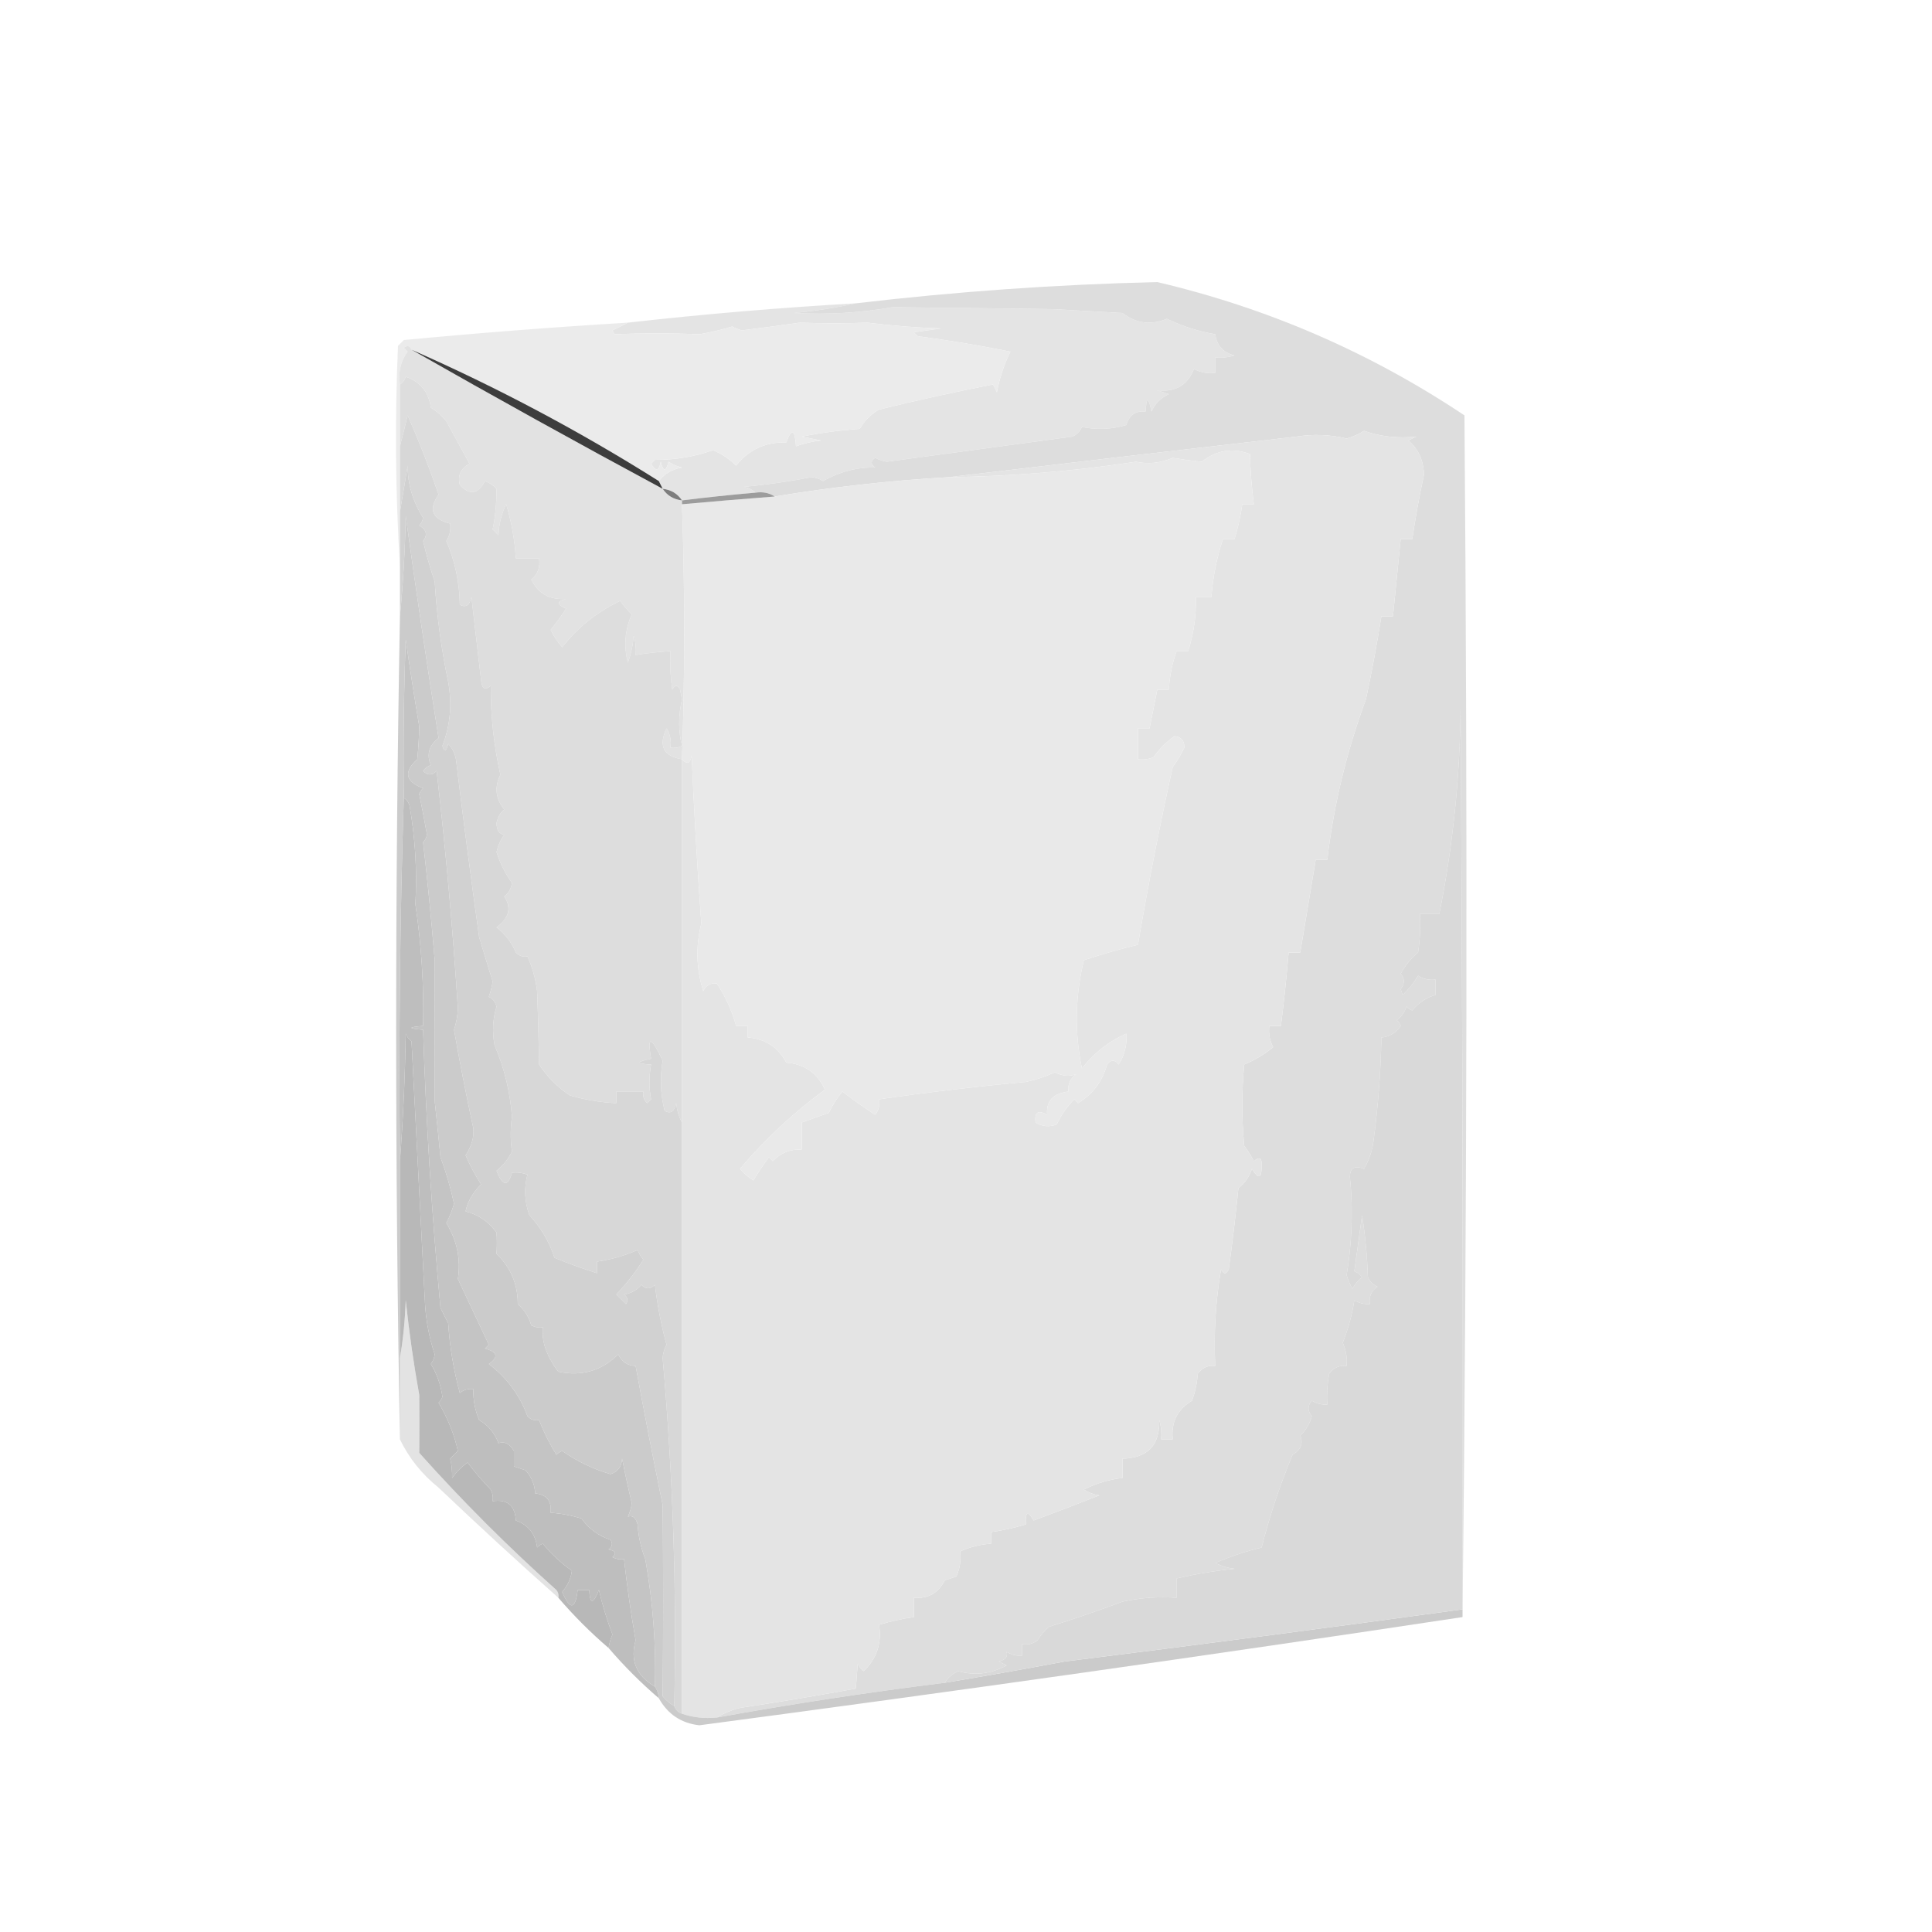 <?xml version="1.0" encoding="UTF-8"?>
<!DOCTYPE svg PUBLIC "-//W3C//DTD SVG 1.1//EN" "http://www.w3.org/Graphics/SVG/1.1/DTD/svg11.dtd">
<svg xmlns="http://www.w3.org/2000/svg" version="1.1" width="500px" height="500px" style="shape-rendering:geometricPrecision; text-rendering:geometricPrecision; image-rendering:optimizeQuality; fill-rule:evenodd; clip-rule:evenodd" xmlns:xlink="http://www.w3.org/1999/xlink">
<g><path style="opacity:0.994" fill="#e4e4e4" d="M 221.5,78.5 C 216.358,79.647 211.025,80.48 205.5,81C 214.162,81.472 222.662,80.972 231,79.5C 244.62,79.638 258.453,79.805 272.5,80C 278.5,80.333 284.5,80.667 290.5,81C 293.989,83.719 297.822,84.219 302,82.5C 306.012,84.441 310.179,85.774 314.5,86.5C 314.903,89.406 316.569,91.239 319.5,92C 317.866,92.493 316.199,92.66 314.5,92.5C 314.5,93.833 314.5,95.167 314.5,96.5C 312.533,96.739 310.699,96.406 309,95.5C 307.314,99.721 304.147,101.555 299.5,101C 300.5,101.333 301.5,101.667 302.5,102C 300.43,102.948 298.93,104.448 298,106.5C 297.193,102.551 296.693,102.551 296.5,106.5C 293.886,106.277 292.219,107.444 291.5,110C 287.61,111.132 283.777,111.299 280,110.5C 279.5,111.667 278.667,112.5 277.5,113C 261.49,115.167 245.49,117.334 229.5,119.5C 228.446,119.32 227.446,118.987 226.5,118.5C 225.289,119.274 225.289,120.107 226.5,121C 221.834,120.888 217.334,122.055 213,124.5C 212.107,123.919 211.107,123.585 210,123.5C 204.281,124.604 198.447,125.438 192.5,126C 193.737,126.232 194.737,126.732 195.5,127.5C 189.147,128.047 182.814,128.714 176.5,129.5C 175.341,127.75 173.674,126.75 171.5,126.5C 171.167,125.833 170.833,125.167 170.5,124.5C 171.975,122.59 173.975,121.424 176.5,121C 175.234,120.691 174.067,120.191 173,119.5C 172.333,122.167 171.667,122.167 171,119.5C 170.549,121.929 169.715,122.096 168.5,120C 168.833,119.667 169.167,119.333 169.5,119C 174.725,119.041 179.725,118.208 184.5,116.5C 186.772,117.441 188.772,118.774 190.5,120.5C 193.789,116.366 198.123,114.366 203.5,114.5C 204.874,110.687 205.707,111.02 206,115.5C 208.069,114.736 210.236,114.236 212.5,114C 210.833,113.667 209.167,113.333 207.5,113C 212.453,112.005 217.453,111.338 222.5,111C 223.728,108.86 225.395,107.193 227.5,106C 237.341,103.58 247.174,101.413 257,99.5C 257.333,100.167 257.667,100.833 258,101.5C 258.721,97.76 259.888,94.26 261.5,91C 253.549,89.404 245.549,88.071 237.5,87C 237.167,86.667 236.833,86.333 236.5,86C 238.833,85.667 241.167,85.333 243.5,85C 237.116,84.794 230.783,84.294 224.5,83.5C 218.747,83.717 212.914,83.717 207,83.5C 202.047,84.217 197.047,84.883 192,85.5C 191.127,85.264 190.293,84.931 189.5,84.5C 186.721,85.356 183.888,86.023 181,86.5C 173.689,86.189 166.356,86.189 159,86.5C 158.833,86.167 158.667,85.833 158.5,85.5C 159.949,84.828 161.282,84.161 162.5,83.5C 182.099,81.294 201.766,79.627 221.5,78.5 Z"/></g>
<g><path style="opacity:0.996" fill="#ebebeb" d="M 162.5,83.5 C 161.282,84.161 159.949,84.828 158.5,85.5C 158.667,85.833 158.833,86.167 159,86.5C 166.356,86.189 173.689,86.189 181,86.5C 183.888,86.023 186.721,85.356 189.5,84.5C 190.293,84.931 191.127,85.264 192,85.5C 197.047,84.883 202.047,84.217 207,83.5C 212.914,83.717 218.747,83.717 224.5,83.5C 230.783,84.294 237.116,84.794 243.5,85C 241.167,85.333 238.833,85.667 236.5,86C 236.833,86.333 237.167,86.667 237.5,87C 245.549,88.071 253.549,89.404 261.5,91C 259.888,94.26 258.721,97.76 258,101.5C 257.667,100.833 257.333,100.167 257,99.5C 247.174,101.413 237.341,103.58 227.5,106C 225.395,107.193 223.728,108.86 222.5,111C 217.453,111.338 212.453,112.005 207.5,113C 209.167,113.333 210.833,113.667 212.5,114C 210.236,114.236 208.069,114.736 206,115.5C 205.707,111.02 204.874,110.687 203.5,114.5C 198.123,114.366 193.789,116.366 190.5,120.5C 188.772,118.774 186.772,117.441 184.5,116.5C 179.725,118.208 174.725,119.041 169.5,119C 169.167,119.333 168.833,119.667 168.5,120C 169.715,122.096 170.549,121.929 171,119.5C 171.667,122.167 172.333,122.167 173,119.5C 174.067,120.191 175.234,120.691 176.5,121C 173.975,121.424 171.975,122.59 170.5,124.5C 150.086,111.624 128.753,100.291 106.5,90.5C 106.103,89.475 105.437,89.308 104.5,90C 104.833,90.333 105.167,90.667 105.5,91C 103.679,93.456 103.012,96.289 103.5,99.5C 103.5,104.833 103.5,110.167 103.5,115.5C 103.5,121.167 103.5,126.833 103.5,132.5C 103.5,137.167 103.5,141.833 103.5,146.5C 102.338,127.671 102.171,108.671 103,89.5C 103.5,89 104,88.5 104.5,88C 123.811,86.168 143.145,84.668 162.5,83.5 Z"/></g>
<g><path style="opacity:0.998" fill="#e2e2e2" d="M 106.5,90.5 C 127.998,102.75 149.665,114.75 171.5,126.5C 172.659,128.25 174.326,129.25 176.5,129.5C 176.5,129.833 176.5,130.167 176.5,130.5C 177.265,152.432 177.265,174.432 176.5,196.5C 171.682,195.704 170.349,193.038 172.5,188.5C 173.452,190.045 173.785,191.712 173.5,193.5C 174.552,193.649 175.552,193.483 176.5,193C 175.523,189.23 175.523,185.23 176.5,181C 176.333,180.167 176.167,179.333 176,178.5C 175.333,177.167 174.667,177.167 174,178.5C 173.502,175.183 173.335,171.85 173.5,168.5C 170.482,168.704 167.482,169.037 164.5,169.5C 164.66,167.801 164.494,166.134 164,164.5C 163.814,166.9 163.314,169.234 162.5,171.5C 161.372,167.227 161.705,163.06 163.5,159C 162.382,157.926 161.382,156.76 160.5,155.5C 154.49,158.386 149.49,162.386 145.5,167.5C 144.289,166.126 143.289,164.626 142.5,163C 143.958,161.248 145.291,159.415 146.5,157.5C 144.009,156.459 144.009,155.626 146.5,155C 142.259,155.291 139.259,153.624 137.5,150C 139.192,148.599 139.859,146.766 139.5,144.5C 137.5,144.5 135.5,144.5 133.5,144.5C 133.206,139.739 132.373,135.072 131,130.5C 129.784,132.962 129.118,135.629 129,138.5C 128.5,138 128,137.5 127.5,137C 128.167,133.812 128.501,130.312 128.5,126.5C 127.672,125.585 126.672,124.919 125.5,124.5C 123.74,127.926 121.574,128.259 119,125.5C 118.37,123.097 119.203,121.263 121.5,120C 119.526,116.389 117.526,112.723 115.5,109C 114.387,107.606 113.053,106.439 111.5,105.5C 110.979,101.48 108.812,98.814 105,97.5C 104.722,98.416 104.222,99.082 103.5,99.5C 103.012,96.289 103.679,93.456 105.5,91C 105.167,90.667 104.833,90.333 104.5,90C 105.437,89.308 106.103,89.475 106.5,90.5 Z"/></g>
<g><path style="opacity:0.998" fill="#dddddd" d="M 176.5,196.5 C 176.5,227.833 176.5,259.167 176.5,290.5C 175.698,289.048 175.198,287.382 175,285.5C 174.558,287.679 173.558,288.345 172,287.5C 170.916,283.132 170.75,278.799 171.5,274.5C 168.451,268.082 167.451,267.915 168.5,274C 164.551,274.807 164.551,275.307 168.5,275.5C 167.934,278.583 167.934,281.583 168.5,284.5C 168.167,284.833 167.833,285.167 167.5,285.5C 166.614,284.675 166.281,283.675 166.5,282.5C 164.167,282.5 161.833,282.5 159.5,282.5C 159.5,283.5 159.5,284.5 159.5,285.5C 155.426,285.299 151.426,284.632 147.5,283.5C 144.301,281.367 141.634,278.7 139.5,275.5C 139.416,269.242 139.249,262.909 139,256.5C 138.599,253.301 137.766,250.301 136.5,247.5C 135.325,247.719 134.325,247.386 133.5,246.5C 132.408,243.906 130.741,241.739 128.5,240C 131.775,237.591 132.442,234.924 130.5,232C 131.624,231.161 132.291,229.994 132.5,228.5C 130.742,226.067 129.409,223.4 128.5,220.5C 128.878,218.865 129.544,217.365 130.5,216C 129.206,215.894 128.539,214.894 128.5,213C 128.845,211.427 129.511,210.26 130.5,209.5C 128.246,206.704 127.913,203.704 129.5,200.5C 127.806,192.968 126.973,185.301 127,177.5C 125.513,178.741 124.68,178.241 124.5,176C 123.653,168.624 122.82,161.458 122,154.5C 121.558,156.679 120.558,157.345 119,156.5C 118.918,150.736 117.752,145.236 115.5,140C 116.38,138.644 116.714,137.144 116.5,135.5C 111.807,134.341 110.807,131.841 113.5,128C 111.132,121.064 108.465,114.231 105.5,107.5C 104.832,110.306 104.166,112.972 103.5,115.5C 103.5,110.167 103.5,104.833 103.5,99.5C 104.222,99.082 104.722,98.416 105,97.5C 108.812,98.814 110.979,101.48 111.5,105.5C 113.053,106.439 114.387,107.606 115.5,109C 117.526,112.723 119.526,116.389 121.5,120C 119.203,121.263 118.37,123.097 119,125.5C 121.574,128.259 123.74,127.926 125.5,124.5C 126.672,124.919 127.672,125.585 128.5,126.5C 128.501,130.312 128.167,133.812 127.5,137C 128,137.5 128.5,138 129,138.5C 129.118,135.629 129.784,132.962 131,130.5C 132.373,135.072 133.206,139.739 133.5,144.5C 135.5,144.5 137.5,144.5 139.5,144.5C 139.859,146.766 139.192,148.599 137.5,150C 139.259,153.624 142.259,155.291 146.5,155C 144.009,155.626 144.009,156.459 146.5,157.5C 145.291,159.415 143.958,161.248 142.5,163C 143.289,164.626 144.289,166.126 145.5,167.5C 149.49,162.386 154.49,158.386 160.5,155.5C 161.382,156.76 162.382,157.926 163.5,159C 161.705,163.06 161.372,167.227 162.5,171.5C 163.314,169.234 163.814,166.9 164,164.5C 164.494,166.134 164.66,167.801 164.5,169.5C 167.482,169.037 170.482,168.704 173.5,168.5C 173.335,171.85 173.502,175.183 174,178.5C 174.667,177.167 175.333,177.167 176,178.5C 176.167,179.333 176.333,180.167 176.5,181C 175.523,185.23 175.523,189.23 176.5,193C 175.552,193.483 174.552,193.649 173.5,193.5C 173.785,191.712 173.452,190.045 172.5,188.5C 170.349,193.038 171.682,195.704 176.5,196.5 Z"/></g>
<g><path style="opacity:0.997" fill="#d7d7d7" d="M 176.5,290.5 C 176.5,341.5 176.5,392.5 176.5,443.5C 175.5,443.167 174.833,442.5 174.5,441.5C 175.16,411.642 174.16,381.642 171.5,351.5C 171.57,350.228 171.903,349.062 172.5,348C 171.113,342.953 170.113,337.786 169.5,332.5C 168.28,333.711 167.113,333.711 166,332.5C 164.829,333.893 163.329,334.727 161.5,335C 162.451,335.718 162.617,336.551 162,337.5C 161.167,336.667 160.333,335.833 159.5,335C 162.174,332.191 164.507,329.191 166.5,326C 165.874,325.25 165.374,324.416 165,323.5C 161.636,324.979 158.136,325.979 154.5,326.5C 154.5,327.5 154.5,328.5 154.5,329.5C 150.859,328.353 147.192,327.019 143.5,325.5C 142.171,321.392 140.005,317.725 137,314.5C 135.745,310.959 135.578,307.459 136.5,304C 135.207,303.51 133.873,303.343 132.5,303.5C 131.449,307.208 130.116,307.041 128.5,303C 130.203,301.63 131.536,299.964 132.5,298C 132.063,295.116 132.063,292.116 132.5,289C 132.011,282.561 130.511,276.395 128,270.5C 127.337,267.131 127.504,263.797 128.5,260.5C 128.148,259.214 127.482,258.381 126.5,258C 126.96,256.699 127.294,255.366 127.5,254C 126.297,250.149 125.13,246.315 124,242.5C 121.86,227.145 119.86,211.811 118,196.5C 117.71,194.956 117.044,193.623 116,192.5C 115.444,194.595 114.944,194.762 114.5,193C 116.533,187.734 117.033,182.234 116,176.5C 114.2,167.955 113.033,159.288 112.5,150.5C 111.313,147.012 110.313,143.512 109.5,140C 110.727,138.413 110.394,137.079 108.5,136C 109.022,135.439 109.355,134.772 109.5,134C 106.814,129.731 105.481,125.231 105.5,120.5C 104.833,124.647 104.166,128.647 103.5,132.5C 103.5,126.833 103.5,121.167 103.5,115.5C 104.166,112.972 104.832,110.306 105.5,107.5C 108.465,114.231 111.132,121.064 113.5,128C 110.807,131.841 111.807,134.341 116.5,135.5C 116.714,137.144 116.38,138.644 115.5,140C 117.752,145.236 118.918,150.736 119,156.5C 120.558,157.345 121.558,156.679 122,154.5C 122.82,161.458 123.653,168.624 124.5,176C 124.68,178.241 125.513,178.741 127,177.5C 126.973,185.301 127.806,192.968 129.5,200.5C 127.913,203.704 128.246,206.704 130.5,209.5C 129.511,210.26 128.845,211.427 128.5,213C 128.539,214.894 129.206,215.894 130.5,216C 129.544,217.365 128.878,218.865 128.5,220.5C 129.409,223.4 130.742,226.067 132.5,228.5C 132.291,229.994 131.624,231.161 130.5,232C 132.442,234.924 131.775,237.591 128.5,240C 130.741,241.739 132.408,243.906 133.5,246.5C 134.325,247.386 135.325,247.719 136.5,247.5C 137.766,250.301 138.599,253.301 139,256.5C 139.249,262.909 139.416,269.242 139.5,275.5C 141.634,278.7 144.301,281.367 147.5,283.5C 151.426,284.632 155.426,285.299 159.5,285.5C 159.5,284.5 159.5,283.5 159.5,282.5C 161.833,282.5 164.167,282.5 166.5,282.5C 166.281,283.675 166.614,284.675 167.5,285.5C 167.833,285.167 168.167,284.833 168.5,284.5C 167.934,281.583 167.934,278.583 168.5,275.5C 164.551,275.307 164.551,274.807 168.5,274C 167.451,267.915 168.451,268.082 171.5,274.5C 170.75,278.799 170.916,283.132 172,287.5C 173.558,288.345 174.558,287.679 175,285.5C 175.198,287.382 175.698,289.048 176.5,290.5 Z"/></g>
<g><path style="opacity:1" fill="#3d3d3d" d="M 106.5,90.5 C 128.753,100.291 150.086,111.624 170.5,124.5C 170.833,125.167 171.167,125.833 171.5,126.5C 149.665,114.75 127.998,102.75 106.5,90.5 Z"/></g>
<g><path style="opacity:0.998" fill="#dddddd" d="M 378.5,418.5 C 378.5,417.833 378.5,417.167 378.5,416.5C 378.667,338.833 378.5,261.166 378,183.5C 377.82,201.394 375.987,219.061 372.5,236.5C 370.833,236.5 369.167,236.5 367.5,236.5C 367.665,239.85 367.498,243.183 367,246.5C 365.152,248.018 363.652,249.851 362.5,252C 363.573,253.25 363.573,254.584 362.5,256C 362.667,256.5 362.833,257 363,257.5C 364.574,256.016 365.907,254.349 367,252.5C 368.356,253.38 369.856,253.714 371.5,253.5C 371.5,254.833 371.5,256.167 371.5,257.5C 369.133,258.164 367.133,259.497 365.5,261.5C 364.914,261.291 364.414,260.957 364,260.5C 363.535,261.931 362.701,263.097 361.5,264C 361.957,264.414 362.291,264.914 362.5,265.5C 361.272,267.321 359.606,268.321 357.5,268.5C 357.352,277.189 356.686,286.022 355.5,295C 355.182,297.688 354.349,300.188 353,302.5C 350.106,301.385 348.939,302.552 349.5,306C 350.167,314.009 349.834,322.009 348.5,330C 348.862,331.225 349.362,332.391 350,333.5C 350.645,332.354 351.478,331.354 352.5,330.5C 351.975,329.808 351.308,329.308 350.5,329C 351.143,324.216 351.809,319.383 352.5,314.5C 353.329,319.802 353.829,325.136 354,330.5C 354.5,331.667 355.333,332.5 356.5,333C 354.893,334.049 354.227,335.549 354.5,337.5C 353.07,337.579 351.736,337.246 350.5,336.5C 349.903,340.302 348.903,343.968 347.5,347.5C 348.348,349.409 348.682,351.409 348.5,353.5C 346.61,353.297 345.11,353.963 344,355.5C 343.503,358.146 343.336,360.813 343.5,363.5C 342.07,363.579 340.736,363.246 339.5,362.5C 338.355,363.776 338.355,365.109 339.5,366.5C 338.976,368.453 337.976,370.12 336.5,371.5C 337.326,373.548 336.659,375.215 334.5,376.5C 331.25,384.327 328.584,392.327 326.5,400.5C 322.383,401.486 318.383,402.819 314.5,404.5C 316.078,405.298 317.744,405.798 319.5,406C 314.418,406.517 309.418,407.351 304.5,408.5C 304.5,410.167 304.5,411.833 304.5,413.5C 299.786,413.173 295.12,413.507 290.5,414.5C 284.22,416.855 277.887,419.021 271.5,421C 270.313,422.019 269.313,423.186 268.5,424.5C 267.311,425.429 265.978,425.762 264.5,425.5C 264.5,426.5 264.5,427.5 264.5,428.5C 263.07,428.579 261.736,428.246 260.5,427.5C 260.891,428.718 260.224,429.552 258.5,430C 259.167,430.333 259.833,430.667 260.5,431C 256.445,433.208 252.279,433.708 248,432.5C 246.482,433.163 245.315,434.163 244.5,435.5C 224.724,437.963 205.058,440.963 185.5,444.5C 187.277,443.4 189.277,442.566 191.5,442C 201.54,440.496 211.54,438.829 221.5,437C 221.626,435.026 221.792,432.859 222,430.5C 222.308,431.308 222.808,431.975 223.5,432.5C 226.925,429.238 228.258,425.238 227.5,420.5C 230.436,419.594 233.436,418.928 236.5,418.5C 236.5,416.833 236.5,415.167 236.5,413.5C 240.171,413.798 242.837,412.298 244.5,409C 245.5,408.667 246.5,408.333 247.5,408C 248.423,405.959 248.756,403.792 248.5,401.5C 251.025,400.36 253.692,399.693 256.5,399.5C 256.5,398.5 256.5,397.5 256.5,396.5C 259.564,396.072 262.564,395.406 265.5,394.5C 265.329,391.203 265.995,390.869 267.5,393.5C 273.138,391.412 278.804,389.246 284.5,387C 283.062,386.781 281.729,386.281 280.5,385.5C 283.684,383.89 287.017,382.89 290.5,382.5C 290.5,380.833 290.5,379.167 290.5,377.5C 297.049,377.32 300.215,373.987 300,367.5C 300.494,369.134 300.66,370.801 300.5,372.5C 301.5,372.5 302.5,372.5 303.5,372.5C 303.042,368.083 304.708,364.75 308.5,362.5C 309.314,360.234 309.814,357.9 310,355.5C 311.11,353.963 312.61,353.297 314.5,353.5C 314.094,345.083 314.594,336.749 316,328.5C 316.667,329.833 317.333,329.833 318,328.5C 318.957,321.522 319.791,314.522 320.5,307.5C 322.146,306.221 323.313,304.555 324,302.5C 325.668,305.21 326.501,305.043 326.5,302C 326.682,299.696 326.016,299.196 324.5,300.5C 323.757,299.092 322.923,297.759 322,296.5C 321.333,289.5 321.333,282.5 322,275.5C 324.725,274.358 327.225,272.858 329.5,271C 328.594,269.301 328.261,267.467 328.5,265.5C 329.5,265.5 330.5,265.5 331.5,265.5C 332.296,259.183 332.963,252.85 333.5,246.5C 334.5,246.5 335.5,246.5 336.5,246.5C 337.865,238.406 339.198,230.406 340.5,222.5C 341.5,222.5 342.5,222.5 343.5,222.5C 345.16,208.356 348.493,194.523 353.5,181C 355.03,173.853 356.363,166.686 357.5,159.5C 358.5,159.5 359.5,159.5 360.5,159.5C 361.167,152.833 361.833,146.167 362.5,139.5C 363.5,139.5 364.5,139.5 365.5,139.5C 366.304,133.977 367.304,128.477 368.5,123C 368.498,119.321 367.165,116.321 364.5,114C 365.167,113.667 365.833,113.333 366.5,113C 361.806,113.5 357.306,113 353,111.5C 351.604,112.394 350.104,113.061 348.5,113.5C 344.201,112.458 339.868,112.291 335.5,113C 305.356,116.445 275.356,119.945 245.5,123.5C 230.365,124.367 215.365,126.033 200.5,128.5C 199.081,127.549 197.415,127.216 195.5,127.5C 194.737,126.732 193.737,126.232 192.5,126C 198.447,125.438 204.281,124.604 210,123.5C 211.107,123.585 212.107,123.919 213,124.5C 217.334,122.055 221.834,120.888 226.5,121C 225.289,120.107 225.289,119.274 226.5,118.5C 227.446,118.987 228.446,119.32 229.5,119.5C 245.49,117.334 261.49,115.167 277.5,113C 278.667,112.5 279.5,111.667 280,110.5C 283.777,111.299 287.61,111.132 291.5,110C 292.219,107.444 293.886,106.277 296.5,106.5C 296.693,102.551 297.193,102.551 298,106.5C 298.93,104.448 300.43,102.948 302.5,102C 301.5,101.667 300.5,101.333 299.5,101C 304.147,101.555 307.314,99.721 309,95.5C 310.699,96.406 312.533,96.739 314.5,96.5C 314.5,95.167 314.5,93.833 314.5,92.5C 316.199,92.66 317.866,92.493 319.5,92C 316.569,91.239 314.903,89.406 314.5,86.5C 310.179,85.774 306.012,84.441 302,82.5C 297.822,84.219 293.989,83.719 290.5,81C 284.5,80.667 278.5,80.333 272.5,80C 258.453,79.805 244.62,79.638 231,79.5C 222.662,80.972 214.162,81.472 205.5,81C 211.025,80.48 216.358,79.647 221.5,78.5C 247.408,75.452 273.408,73.619 299.5,73C 328.124,79.732 354.624,91.232 379,107.5C 379.833,211.334 379.666,315.001 378.5,418.5 Z"/></g>
<g><path style="opacity:1" fill="#e4e4e4" d="M 185.5,444.5 C 182.287,444.81 179.287,444.477 176.5,443.5C 176.5,392.5 176.5,341.5 176.5,290.5C 176.5,259.167 176.5,227.833 176.5,196.5C 177.825,197.953 178.658,197.619 179,195.5C 179.607,209.886 180.44,224.386 181.5,239C 180.015,244.92 180.182,250.754 182,256.5C 182.71,255.027 183.876,254.36 185.5,254.5C 187.727,257.819 189.393,261.486 190.5,265.5C 191.5,265.5 192.5,265.5 193.5,265.5C 193.5,266.5 193.5,267.5 193.5,268.5C 197.993,268.817 201.326,270.984 203.5,275C 208.214,275.383 211.547,277.717 213.5,282C 205.438,287.89 198.105,294.723 191.5,302.5C 192.515,303.681 193.681,304.681 195,305.5C 195.962,303.776 197.295,301.776 199,299.5C 199.333,299.833 199.667,300.167 200,300.5C 202.041,298.35 204.541,297.35 207.5,297.5C 207.5,295.167 207.5,292.833 207.5,290.5C 209.798,289.69 212.132,288.856 214.5,288C 215.428,286.024 216.595,284.191 218,282.5C 220.757,284.603 223.59,286.603 226.5,288.5C 227.429,287.311 227.762,285.978 227.5,284.5C 240.082,282.674 252.748,281.174 265.5,280C 268.093,279.463 270.593,278.63 273,277.5C 274.895,278.509 276.728,278.675 278.5,278C 276.963,279.11 276.297,280.61 276.5,282.5C 272.533,282.949 270.7,284.949 271,288.5C 268.667,287.167 267.667,287.833 268,290.5C 269.726,291.576 271.559,291.743 273.5,291C 274.637,288.543 276.137,286.376 278,284.5C 278.333,284.833 278.667,285.167 279,285.5C 282.808,283.186 285.308,279.853 286.5,275.5C 287.5,274.167 288.5,274.167 289.5,275.5C 291.054,273.067 291.72,270.4 291.5,267.5C 287.043,269.428 283.21,272.428 280,276.5C 278.072,267.23 278.239,257.897 280.5,248.5C 285.084,246.973 289.751,245.64 294.5,244.5C 297.113,229.103 300.113,213.769 303.5,198.5C 304.66,196.927 305.66,195.261 306.5,193.5C 306.566,191.734 305.732,190.734 304,190.5C 301.873,191.96 300.04,193.794 298.5,196C 297.207,196.49 295.873,196.657 294.5,196.5C 294.5,193.833 294.5,191.167 294.5,188.5C 295.5,188.5 296.5,188.5 297.5,188.5C 298.167,185.167 298.833,181.833 299.5,178.5C 300.5,178.5 301.5,178.5 302.5,178.5C 302.691,175.017 303.357,171.684 304.5,168.5C 305.5,168.5 306.5,168.5 307.5,168.5C 308.937,163.972 309.604,159.306 309.5,154.5C 310.833,154.5 312.167,154.5 313.5,154.5C 313.899,149.351 314.899,144.351 316.5,139.5C 317.5,139.5 318.5,139.5 319.5,139.5C 320.406,136.564 321.072,133.564 321.5,130.5C 322.5,130.5 323.5,130.5 324.5,130.5C 323.92,126.19 323.586,121.857 323.5,117.5C 319.001,115.821 314.834,116.487 311,119.5C 308.532,119.248 306.032,118.914 303.5,118.5C 300.317,119.848 297.151,120.181 294,119.5C 277.853,121.953 261.686,123.287 245.5,123.5C 275.356,119.945 305.356,116.445 335.5,113C 339.868,112.291 344.201,112.458 348.5,113.5C 350.104,113.061 351.604,112.394 353,111.5C 357.306,113 361.806,113.5 366.5,113C 365.833,113.333 365.167,113.667 364.5,114C 367.165,116.321 368.498,119.321 368.5,123C 367.304,128.477 366.304,133.977 365.5,139.5C 364.5,139.5 363.5,139.5 362.5,139.5C 361.833,146.167 361.167,152.833 360.5,159.5C 359.5,159.5 358.5,159.5 357.5,159.5C 356.363,166.686 355.03,173.853 353.5,181C 348.493,194.523 345.16,208.356 343.5,222.5C 342.5,222.5 341.5,222.5 340.5,222.5C 339.198,230.406 337.865,238.406 336.5,246.5C 335.5,246.5 334.5,246.5 333.5,246.5C 332.963,252.85 332.296,259.183 331.5,265.5C 330.5,265.5 329.5,265.5 328.5,265.5C 328.261,267.467 328.594,269.301 329.5,271C 327.225,272.858 324.725,274.358 322,275.5C 321.333,282.5 321.333,289.5 322,296.5C 322.923,297.759 323.757,299.092 324.5,300.5C 326.016,299.196 326.682,299.696 326.5,302C 326.501,305.043 325.668,305.21 324,302.5C 323.313,304.555 322.146,306.221 320.5,307.5C 319.791,314.522 318.957,321.522 318,328.5C 317.333,329.833 316.667,329.833 316,328.5C 314.594,336.749 314.094,345.083 314.5,353.5C 312.61,353.297 311.11,353.963 310,355.5C 309.814,357.9 309.314,360.234 308.5,362.5C 304.708,364.75 303.042,368.083 303.5,372.5C 302.5,372.5 301.5,372.5 300.5,372.5C 300.66,370.801 300.494,369.134 300,367.5C 300.215,373.987 297.049,377.32 290.5,377.5C 290.5,379.167 290.5,380.833 290.5,382.5C 287.017,382.89 283.684,383.89 280.5,385.5C 281.729,386.281 283.062,386.781 284.5,387C 278.804,389.246 273.138,391.412 267.5,393.5C 265.995,390.869 265.329,391.203 265.5,394.5C 262.564,395.406 259.564,396.072 256.5,396.5C 256.5,397.5 256.5,398.5 256.5,399.5C 253.692,399.693 251.025,400.36 248.5,401.5C 248.756,403.792 248.423,405.959 247.5,408C 246.5,408.333 245.5,408.667 244.5,409C 242.837,412.298 240.171,413.798 236.5,413.5C 236.5,415.167 236.5,416.833 236.5,418.5C 233.436,418.928 230.436,419.594 227.5,420.5C 228.258,425.238 226.925,429.238 223.5,432.5C 222.808,431.975 222.308,431.308 222,430.5C 221.792,432.859 221.626,435.026 221.5,437C 211.54,438.829 201.54,440.496 191.5,442C 189.277,442.566 187.277,443.4 185.5,444.5 Z"/></g>
<g><path style="opacity:1" fill="#e9e9e9" d="M 176.5,196.5 C 177.265,174.432 177.265,152.432 176.5,130.5C 184.494,129.773 192.494,129.107 200.5,128.5C 215.365,126.033 230.365,124.367 245.5,123.5C 261.686,123.287 277.853,121.953 294,119.5C 297.151,120.181 300.317,119.848 303.5,118.5C 306.032,118.914 308.532,119.248 311,119.5C 314.834,116.487 319.001,115.821 323.5,117.5C 323.586,121.857 323.92,126.19 324.5,130.5C 323.5,130.5 322.5,130.5 321.5,130.5C 321.072,133.564 320.406,136.564 319.5,139.5C 318.5,139.5 317.5,139.5 316.5,139.5C 314.899,144.351 313.899,149.351 313.5,154.5C 312.167,154.5 310.833,154.5 309.5,154.5C 309.604,159.306 308.937,163.972 307.5,168.5C 306.5,168.5 305.5,168.5 304.5,168.5C 303.357,171.684 302.691,175.017 302.5,178.5C 301.5,178.5 300.5,178.5 299.5,178.5C 298.833,181.833 298.167,185.167 297.5,188.5C 296.5,188.5 295.5,188.5 294.5,188.5C 294.5,191.167 294.5,193.833 294.5,196.5C 295.873,196.657 297.207,196.49 298.5,196C 300.04,193.794 301.873,191.96 304,190.5C 305.732,190.734 306.566,191.734 306.5,193.5C 305.66,195.261 304.66,196.927 303.5,198.5C 300.113,213.769 297.113,229.103 294.5,244.5C 289.751,245.64 285.084,246.973 280.5,248.5C 278.239,257.897 278.072,267.23 280,276.5C 283.21,272.428 287.043,269.428 291.5,267.5C 291.72,270.4 291.054,273.067 289.5,275.5C 288.5,274.167 287.5,274.167 286.5,275.5C 285.308,279.853 282.808,283.186 279,285.5C 278.667,285.167 278.333,284.833 278,284.5C 276.137,286.376 274.637,288.543 273.5,291C 271.559,291.743 269.726,291.576 268,290.5C 267.667,287.833 268.667,287.167 271,288.5C 270.7,284.949 272.533,282.949 276.5,282.5C 276.297,280.61 276.963,279.11 278.5,278C 276.728,278.675 274.895,278.509 273,277.5C 270.593,278.63 268.093,279.463 265.5,280C 252.748,281.174 240.082,282.674 227.5,284.5C 227.762,285.978 227.429,287.311 226.5,288.5C 223.59,286.603 220.757,284.603 218,282.5C 216.595,284.191 215.428,286.024 214.5,288C 212.132,288.856 209.798,289.69 207.5,290.5C 207.5,292.833 207.5,295.167 207.5,297.5C 204.541,297.35 202.041,298.35 200,300.5C 199.667,300.167 199.333,299.833 199,299.5C 197.295,301.776 195.962,303.776 195,305.5C 193.681,304.681 192.515,303.681 191.5,302.5C 198.105,294.723 205.438,287.89 213.5,282C 211.547,277.717 208.214,275.383 203.5,275C 201.326,270.984 197.993,268.817 193.5,268.5C 193.5,267.5 193.5,266.5 193.5,265.5C 192.5,265.5 191.5,265.5 190.5,265.5C 189.393,261.486 187.727,257.819 185.5,254.5C 183.876,254.36 182.71,255.027 182,256.5C 180.182,250.754 180.015,244.92 181.5,239C 180.44,224.386 179.607,209.886 179,195.5C 178.658,197.619 177.825,197.953 176.5,196.5 Z"/></g>
<g><path style="opacity:0.991" fill="#d1d1d1" d="M 174.5,441.5 C 173.373,440.878 172.373,440.045 171.5,439C 171.659,422.64 171.659,406.14 171.5,389.5C 168.957,377.063 166.624,365.063 164.5,353.5C 162.408,353.439 160.908,352.439 160,350.5C 155.682,354.767 150.516,356.267 144.5,355C 142.971,353.05 141.804,350.883 141,348.5C 140.506,346.866 140.34,345.199 140.5,343.5C 139.448,343.649 138.448,343.483 137.5,343C 136.884,340.821 135.717,338.988 134,337.5C 134.01,332.359 132.177,328.025 128.5,324.5C 128.623,322.622 128.623,320.789 128.5,319C 126.511,316.197 123.844,314.364 120.5,313.5C 120.935,311.124 122.269,308.791 124.5,306.5C 122.946,304.102 121.612,301.602 120.5,299C 122.044,296.635 122.711,294.301 122.5,292C 120.67,283.537 119.003,275.037 117.5,266.5C 118.087,264.727 118.42,262.894 118.5,261C 117.19,240.447 115.357,219.947 113,199.5C 111.817,200.731 110.651,200.731 109.5,199.5C 110.025,198.808 110.692,198.308 111.5,198C 110.339,195.279 111.006,192.946 113.5,191C 110.467,171.765 107.634,152.599 105,133.5C 104.83,142.343 104.33,151.01 103.5,159.5C 103.5,155.167 103.5,150.833 103.5,146.5C 103.5,141.833 103.5,137.167 103.5,132.5C 104.166,128.647 104.833,124.647 105.5,120.5C 105.481,125.231 106.814,129.731 109.5,134C 109.355,134.772 109.022,135.439 108.5,136C 110.394,137.079 110.727,138.413 109.5,140C 110.313,143.512 111.313,147.012 112.5,150.5C 113.033,159.288 114.2,167.955 116,176.5C 117.033,182.234 116.533,187.734 114.5,193C 114.944,194.762 115.444,194.595 116,192.5C 117.044,193.623 117.71,194.956 118,196.5C 119.86,211.811 121.86,227.145 124,242.5C 125.13,246.315 126.297,250.149 127.5,254C 127.294,255.366 126.96,256.699 126.5,258C 127.482,258.381 128.148,259.214 128.5,260.5C 127.504,263.797 127.337,267.131 128,270.5C 130.511,276.395 132.011,282.561 132.5,289C 132.063,292.116 132.063,295.116 132.5,298C 131.536,299.964 130.203,301.63 128.5,303C 130.116,307.041 131.449,307.208 132.5,303.5C 133.873,303.343 135.207,303.51 136.5,304C 135.578,307.459 135.745,310.959 137,314.5C 140.005,317.725 142.171,321.392 143.5,325.5C 147.192,327.019 150.859,328.353 154.5,329.5C 154.5,328.5 154.5,327.5 154.5,326.5C 158.136,325.979 161.636,324.979 165,323.5C 165.374,324.416 165.874,325.25 166.5,326C 164.507,329.191 162.174,332.191 159.5,335C 160.333,335.833 161.167,336.667 162,337.5C 162.617,336.551 162.451,335.718 161.5,335C 163.329,334.727 164.829,333.893 166,332.5C 167.113,333.711 168.28,333.711 169.5,332.5C 170.113,337.786 171.113,342.953 172.5,348C 171.903,349.062 171.57,350.228 171.5,351.5C 174.16,381.642 175.16,411.642 174.5,441.5 Z"/></g>
<g><path style="opacity:1" fill="#7d7d7d" d="M 171.5,126.5 C 173.674,126.75 175.341,127.75 176.5,129.5C 174.326,129.25 172.659,128.25 171.5,126.5 Z"/></g>
<g><path style="opacity:1" fill="#9c9c9c" d="M 195.5,127.5 C 197.415,127.216 199.081,127.549 200.5,128.5C 192.494,129.107 184.494,129.773 176.5,130.5C 176.5,130.167 176.5,129.833 176.5,129.5C 182.814,128.714 189.147,128.047 195.5,127.5 Z"/></g>
<g><path style="opacity:0.986" fill="#cbcbcb" d="M 174.5,441.5 C 174.833,442.5 175.5,443.167 176.5,443.5C 179.287,444.477 182.287,444.81 185.5,444.5C 205.058,440.963 224.724,437.963 244.5,435.5C 254.839,433.778 265.172,431.945 275.5,430C 309.895,425.711 344.229,421.211 378.5,416.5C 378.5,417.167 378.5,417.833 378.5,418.5C 312.777,428.437 246.944,437.77 181,446.5C 176.308,445.978 172.808,443.645 170.5,439.5C 170.443,438.391 170.11,437.391 169.5,436.5C 169.799,425.494 168.966,414.494 167,403.5C 165.873,400.623 165.206,397.623 165,394.5C 164.552,392.776 163.718,392.109 162.5,392.5C 163.022,391.393 163.355,390.226 163.5,389C 162.588,385.184 161.754,381.351 161,377.5C 160.882,379.573 159.882,380.907 158,381.5C 153.527,380.208 149.36,378.208 145.5,375.5C 144.914,375.709 144.414,376.043 144,376.5C 142.192,373.562 140.692,370.562 139.5,367.5C 138.325,367.719 137.325,367.386 136.5,366.5C 134.506,361.054 131.173,356.554 126.5,353C 129.096,351.203 128.763,349.869 125.5,349C 125.833,348.667 126.167,348.333 126.5,348C 123.834,342.35 121.168,336.683 118.5,331C 119.287,325.913 118.287,321.08 115.5,316.5C 116.362,314.913 117.029,313.246 117.5,311.5C 116.625,307.416 115.458,303.416 114,299.5C 113.533,294.663 113.033,289.83 112.5,285C 112.533,272.83 112.533,260.663 112.5,248.5C 111.663,238.266 110.663,228.099 109.5,218C 110.022,217.439 110.355,216.772 110.5,216C 109.873,212.483 109.207,208.983 108.5,205.5C 108.709,204.914 109.043,204.414 109.5,204C 104.874,202.263 104.374,199.763 108,196.5C 108.288,193.47 108.455,190.636 108.5,188C 107.251,180.54 106.085,173.04 105,165.5C 104.5,179.163 104.333,192.829 104.5,206.5C 103.502,237.662 103.168,268.996 103.5,300.5C 103.5,317.5 103.5,334.5 103.5,351.5C 103.5,358.5 103.5,365.5 103.5,372.5C 102.201,301.659 102.201,230.659 103.5,159.5C 104.33,151.01 104.83,142.343 105,133.5C 107.634,152.599 110.467,171.765 113.5,191C 111.006,192.946 110.339,195.279 111.5,198C 110.692,198.308 110.025,198.808 109.5,199.5C 110.651,200.731 111.817,200.731 113,199.5C 115.357,219.947 117.19,240.447 118.5,261C 118.42,262.894 118.087,264.727 117.5,266.5C 119.003,275.037 120.67,283.537 122.5,292C 122.711,294.301 122.044,296.635 120.5,299C 121.612,301.602 122.946,304.102 124.5,306.5C 122.269,308.791 120.935,311.124 120.5,313.5C 123.844,314.364 126.511,316.197 128.5,319C 128.623,320.789 128.623,322.622 128.5,324.5C 132.177,328.025 134.01,332.359 134,337.5C 135.717,338.988 136.884,340.821 137.5,343C 138.448,343.483 139.448,343.649 140.5,343.5C 140.34,345.199 140.506,346.866 141,348.5C 141.804,350.883 142.971,353.05 144.5,355C 150.516,356.267 155.682,354.767 160,350.5C 160.908,352.439 162.408,353.439 164.5,353.5C 166.624,365.063 168.957,377.063 171.5,389.5C 171.659,406.14 171.659,422.64 171.5,439C 172.373,440.045 173.373,440.878 174.5,441.5 Z"/></g>
<g><path style="opacity:0.984" fill="#d8d8d8" d="M 378.5,416.5 C 344.229,421.211 309.895,425.711 275.5,430C 265.172,431.945 254.839,433.778 244.5,435.5C 245.315,434.163 246.482,433.163 248,432.5C 252.279,433.708 256.445,433.208 260.5,431C 259.833,430.667 259.167,430.333 258.5,430C 260.224,429.552 260.891,428.718 260.5,427.5C 261.736,428.246 263.07,428.579 264.5,428.5C 264.5,427.5 264.5,426.5 264.5,425.5C 265.978,425.762 267.311,425.429 268.5,424.5C 269.313,423.186 270.313,422.019 271.5,421C 277.887,419.021 284.22,416.855 290.5,414.5C 295.12,413.507 299.786,413.173 304.5,413.5C 304.5,411.833 304.5,410.167 304.5,408.5C 309.418,407.351 314.418,406.517 319.5,406C 317.744,405.798 316.078,405.298 314.5,404.5C 318.383,402.819 322.383,401.486 326.5,400.5C 328.584,392.327 331.25,384.327 334.5,376.5C 336.659,375.215 337.326,373.548 336.5,371.5C 337.976,370.12 338.976,368.453 339.5,366.5C 338.355,365.109 338.355,363.776 339.5,362.5C 340.736,363.246 342.07,363.579 343.5,363.5C 343.336,360.813 343.503,358.146 344,355.5C 345.11,353.963 346.61,353.297 348.5,353.5C 348.682,351.409 348.348,349.409 347.5,347.5C 348.903,343.968 349.903,340.302 350.5,336.5C 351.736,337.246 353.07,337.579 354.5,337.5C 354.227,335.549 354.893,334.049 356.5,333C 355.333,332.5 354.5,331.667 354,330.5C 353.829,325.136 353.329,319.802 352.5,314.5C 351.809,319.383 351.143,324.216 350.5,329C 351.308,329.308 351.975,329.808 352.5,330.5C 351.478,331.354 350.645,332.354 350,333.5C 349.362,332.391 348.862,331.225 348.5,330C 349.834,322.009 350.167,314.009 349.5,306C 348.939,302.552 350.106,301.385 353,302.5C 354.349,300.188 355.182,297.688 355.5,295C 356.686,286.022 357.352,277.189 357.5,268.5C 359.606,268.321 361.272,267.321 362.5,265.5C 362.291,264.914 361.957,264.414 361.5,264C 362.701,263.097 363.535,261.931 364,260.5C 364.414,260.957 364.914,261.291 365.5,261.5C 367.133,259.497 369.133,258.164 371.5,257.5C 371.5,256.167 371.5,254.833 371.5,253.5C 369.856,253.714 368.356,253.38 367,252.5C 365.907,254.349 364.574,256.016 363,257.5C 362.833,257 362.667,256.5 362.5,256C 363.573,254.584 363.573,253.25 362.5,252C 363.652,249.851 365.152,248.018 367,246.5C 367.498,243.183 367.665,239.85 367.5,236.5C 369.167,236.5 370.833,236.5 372.5,236.5C 375.987,219.061 377.82,201.394 378,183.5C 378.5,261.166 378.667,338.833 378.5,416.5 Z"/></g>
<g><path style="opacity:0.998" fill="#c4c4c4" d="M 169.5,436.5 C 164.682,433.694 163.015,429.694 164.5,424.5C 163.28,417.52 162.28,410.52 161.5,403.5C 160.448,403.649 159.448,403.483 158.5,403C 159.634,401.984 159.301,401.317 157.5,401C 158.451,400.282 158.617,399.449 158,398.5C 154.888,397.482 152.388,395.648 150.5,393C 147.883,392.178 145.216,391.678 142.5,391.5C 142.803,388.412 141.47,386.746 138.5,386.5C 138.392,384.217 137.559,382.217 136,380.5C 135,380.167 134,379.833 133,379.5C 133,378.167 133,376.833 133,375.5C 131.899,373.606 130.566,372.939 129,373.5C 128.057,370.891 126.39,368.891 124,367.5C 122.921,364.937 122.421,362.271 122.5,359.5C 121.178,359.33 120.011,359.663 119,360.5C 117.404,354.625 116.404,348.625 116,342.5C 115.333,341.167 114.667,339.833 114,338.5C 111.765,314.481 110.265,290.481 109.5,266.5C 105.5,266.167 105.5,265.833 109.5,265.5C 109.725,254.94 109.058,244.44 107.5,234C 107.978,225.515 107.478,217.015 106,208.5C 105.722,207.584 105.222,206.918 104.5,206.5C 104.333,192.829 104.5,179.163 105,165.5C 106.085,173.04 107.251,180.54 108.5,188C 108.455,190.636 108.288,193.47 108,196.5C 104.374,199.763 104.874,202.263 109.5,204C 109.043,204.414 108.709,204.914 108.5,205.5C 109.207,208.983 109.873,212.483 110.5,216C 110.355,216.772 110.022,217.439 109.5,218C 110.663,228.099 111.663,238.266 112.5,248.5C 112.533,260.663 112.533,272.83 112.5,285C 113.033,289.83 113.533,294.663 114,299.5C 115.458,303.416 116.625,307.416 117.5,311.5C 117.029,313.246 116.362,314.913 115.5,316.5C 118.287,321.08 119.287,325.913 118.5,331C 121.168,336.683 123.834,342.35 126.5,348C 126.167,348.333 125.833,348.667 125.5,349C 128.763,349.869 129.096,351.203 126.5,353C 131.173,356.554 134.506,361.054 136.5,366.5C 137.325,367.386 138.325,367.719 139.5,367.5C 140.692,370.562 142.192,373.562 144,376.5C 144.414,376.043 144.914,375.709 145.5,375.5C 149.36,378.208 153.527,380.208 158,381.5C 159.882,380.907 160.882,379.573 161,377.5C 161.754,381.351 162.588,385.184 163.5,389C 163.355,390.226 163.022,391.393 162.5,392.5C 163.718,392.109 164.552,392.776 165,394.5C 165.206,397.623 165.873,400.623 167,403.5C 168.966,414.494 169.799,425.494 169.5,436.5 Z"/></g>
<g><path style="opacity:0.996" fill="#bebebe" d="M 104.5,206.5 C 105.222,206.918 105.722,207.584 106,208.5C 107.478,217.015 107.978,225.515 107.5,234C 109.058,244.44 109.725,254.94 109.5,265.5C 105.5,265.833 105.5,266.167 109.5,266.5C 110.265,290.481 111.765,314.481 114,338.5C 114.667,339.833 115.333,341.167 116,342.5C 116.404,348.625 117.404,354.625 119,360.5C 120.011,359.663 121.178,359.33 122.5,359.5C 122.421,362.271 122.921,364.937 124,367.5C 126.39,368.891 128.057,370.891 129,373.5C 130.566,372.939 131.899,373.606 133,375.5C 133,376.833 133,378.167 133,379.5C 134,379.833 135,380.167 136,380.5C 137.559,382.217 138.392,384.217 138.5,386.5C 141.47,386.746 142.803,388.412 142.5,391.5C 145.216,391.678 147.883,392.178 150.5,393C 152.388,395.648 154.888,397.482 158,398.5C 158.617,399.449 158.451,400.282 157.5,401C 159.301,401.317 159.634,401.984 158.5,403C 159.448,403.483 160.448,403.649 161.5,403.5C 162.28,410.52 163.28,417.52 164.5,424.5C 163.015,429.694 164.682,433.694 169.5,436.5C 170.11,437.391 170.443,438.391 170.5,439.5C 165.833,435.5 161.5,431.167 157.5,426.5C 157.678,425.305 158.011,424.138 158.5,423C 157.083,419.253 155.916,415.419 155,411.5C 153.493,415.236 152.66,415.236 152.5,411.5C 151.5,411.5 150.5,411.5 149.5,411.5C 148.886,416.603 147.552,416.77 145.5,412C 146.945,410.29 147.778,408.456 148,406.5C 145.173,404.506 142.673,402.172 140.5,399.5C 139.914,399.709 139.414,400.043 139,400.5C 138.585,396.982 136.752,394.649 133.5,393.5C 133.29,389.62 131.29,387.953 127.5,388.5C 127.649,387.448 127.483,386.448 127,385.5C 124.826,383.256 122.826,380.923 121,378.5C 119.43,379.614 118.097,380.947 117,382.5C 117.046,380.687 116.88,379.021 116.5,377.5C 117.167,376.833 117.833,376.167 118.5,375.5C 117.6,371.355 115.934,367.188 113.5,363C 113.957,362.586 114.291,362.086 114.5,361.5C 114.077,358.397 113.077,355.564 111.5,353C 112.059,352.275 112.392,351.442 112.5,350.5C 111.097,346.283 110.264,341.949 110,337.5C 108.808,314.615 107.641,291.948 106.5,269.5C 105.808,268.975 105.308,268.308 105,267.5C 104.83,278.674 104.33,289.674 103.5,300.5C 103.168,268.996 103.502,237.662 104.5,206.5 Z"/></g>
<g><path style="opacity:0.324" fill="#a9a9a9" d="M 144.5,413.5 C 134.057,404.228 123.724,394.728 113.5,385C 109.169,381.516 105.836,377.349 103.5,372.5C 103.5,365.5 103.5,358.5 103.5,351.5C 104.326,346.684 104.826,341.684 105,336.5C 105.874,344.756 107.04,352.923 108.5,361C 108.55,365.939 108.55,370.939 108.5,376C 119.667,388.5 131.5,400.333 144,411.5C 144.464,412.094 144.631,412.761 144.5,413.5 Z"/></g>
<g><path style="opacity:0.982" fill="#b7b7b7" d="M 157.5,426.5 C 152.833,422.5 148.5,418.167 144.5,413.5C 144.631,412.761 144.464,412.094 144,411.5C 131.5,400.333 119.667,388.5 108.5,376C 108.55,370.939 108.55,365.939 108.5,361C 107.04,352.923 105.874,344.756 105,336.5C 104.826,341.684 104.326,346.684 103.5,351.5C 103.5,334.5 103.5,317.5 103.5,300.5C 104.33,289.674 104.83,278.674 105,267.5C 105.308,268.308 105.808,268.975 106.5,269.5C 107.641,291.948 108.808,314.615 110,337.5C 110.264,341.949 111.097,346.283 112.5,350.5C 112.392,351.442 112.059,352.275 111.5,353C 113.077,355.564 114.077,358.397 114.5,361.5C 114.291,362.086 113.957,362.586 113.5,363C 115.934,367.188 117.6,371.355 118.5,375.5C 117.833,376.167 117.167,376.833 116.5,377.5C 116.88,379.021 117.046,380.687 117,382.5C 118.097,380.947 119.43,379.614 121,378.5C 122.826,380.923 124.826,383.256 127,385.5C 127.483,386.448 127.649,387.448 127.5,388.5C 131.29,387.953 133.29,389.62 133.5,393.5C 136.752,394.649 138.585,396.982 139,400.5C 139.414,400.043 139.914,399.709 140.5,399.5C 142.673,402.172 145.173,404.506 148,406.5C 147.778,408.456 146.945,410.29 145.5,412C 147.552,416.77 148.886,416.603 149.5,411.5C 150.5,411.5 151.5,411.5 152.5,411.5C 152.66,415.236 153.493,415.236 155,411.5C 155.916,415.419 157.083,419.253 158.5,423C 158.011,424.138 157.678,425.305 157.5,426.5 Z"/></g>
</svg>
